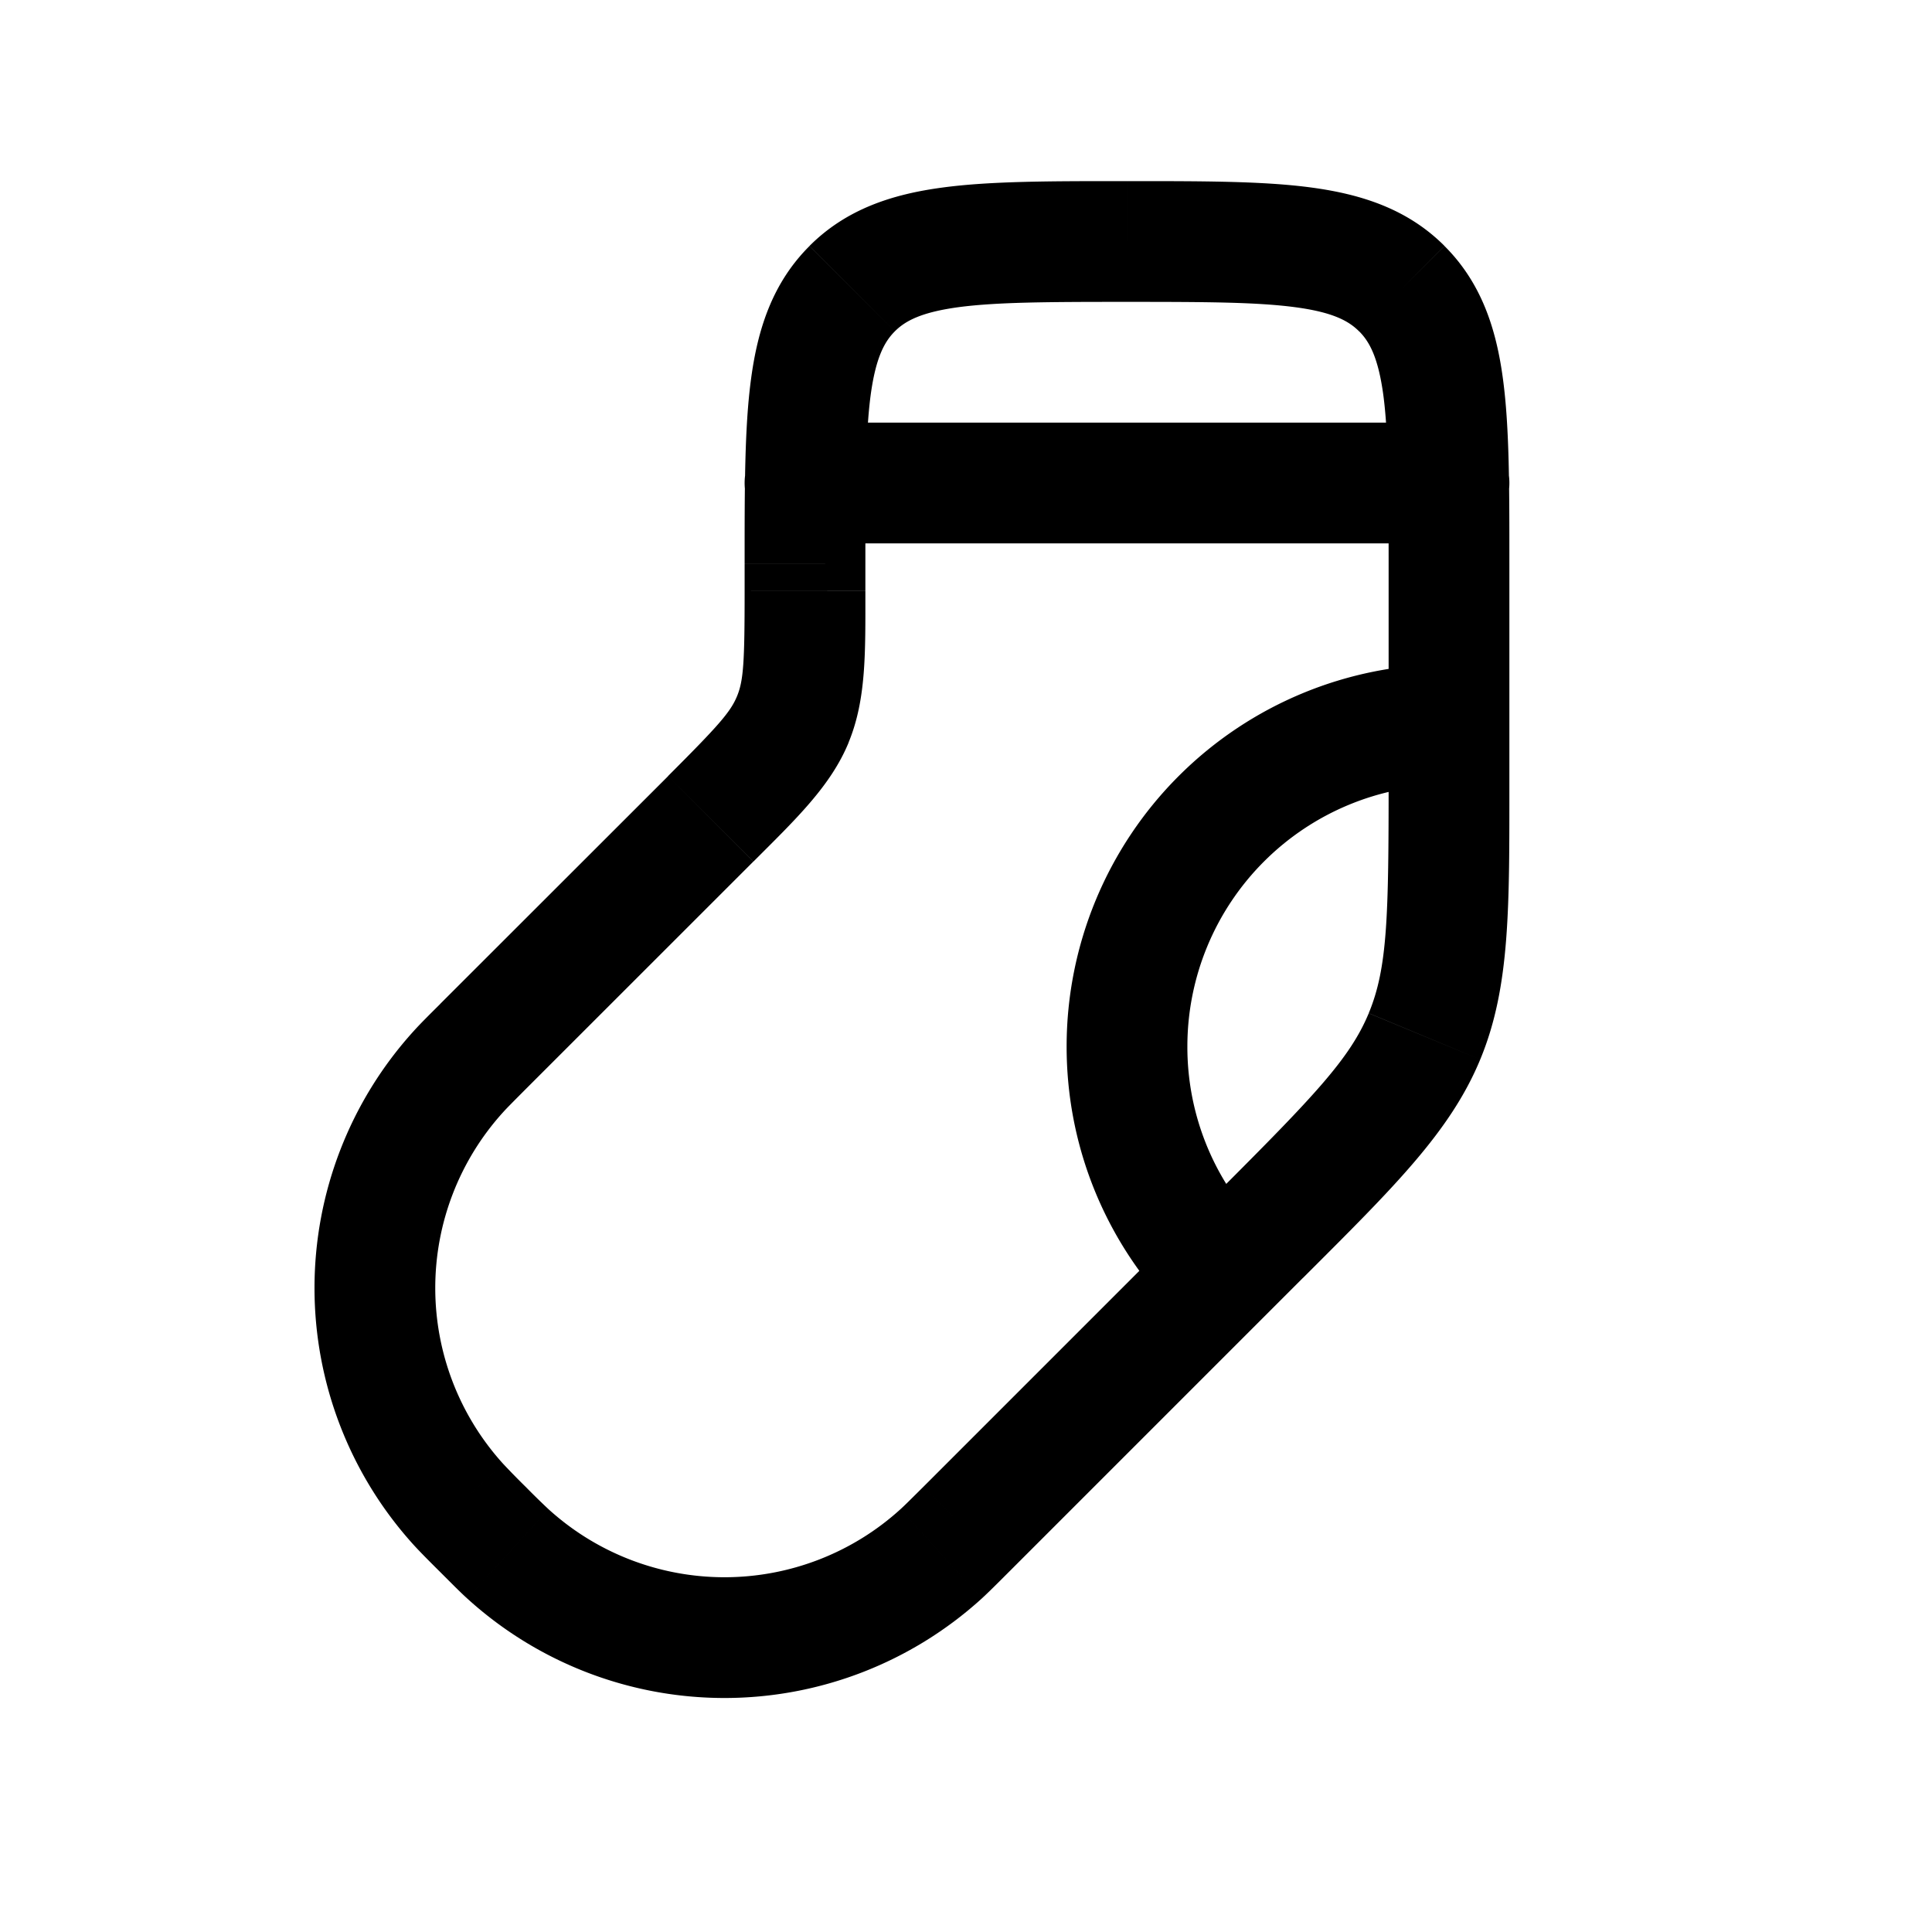 <svg xmlns="http://www.w3.org/2000/svg" width="24" height="24" viewbox="0 0 24 24" fill="none">
    <path fill="currentColor" d="M10 5.25a.75.75 0 0 0 0 1.5zm8 1.5a.75.75 0 0 0 0-1.5zM9.848 8.937l.693.287zM5.697 18.69l-.555.504zm0-5.381.555.504zM12 19l-.53-.53zm-.31.303.505.555zm-5.38 0 .504-.555zm11.385-6.43-.692-.286zM17.25 7v2.686h1.5V7zm-2.123 7.813L11.47 18.47l1.06 1.06 3.657-3.657zM6.53 13.53l2.829-2.828-1.06-1.06-2.83 2.828zm4.22-6.187V7h-1.5v.343zM10 6.75h8v-1.5h-8zM14.75 13A3.25 3.25 0 0 1 18 9.75v-1.5A4.75 4.75 0 0 0 13.25 13zm.812 2.15A3.235 3.235 0 0 1 14.75 13h-1.5c0 1.204.449 2.305 1.188 3.142zM9.36 10.702c.535-.535.96-.94 1.182-1.478L9.155 8.65c-.082.198-.236.37-.857.991zM9.25 7.343c0 .879-.013 1.11-.095 1.307l1.386.574c.222-.537.209-1.125.209-1.88zM6.53 18.47a9.639 9.639 0 0 1-.278-.284l-1.11 1.009c.08.087.174.182.328.335zm-1.06-6c-.154.153-.249.248-.328.335l1.11 1.009c.049-.054.113-.118.278-.284zm.782 5.716a3.25 3.25 0 0 1 0-4.372l-1.11-1.009a4.75 4.75 0 0 0 0 6.39zm5.218.284c-.166.165-.23.229-.284.278l1.009 1.11c.087-.08.182-.175.335-.328zm-6 1.06c.153.153.248.249.335.328l1.009-1.11a9.7 9.7 0 0 1-.284-.278zm5.716-.782a3.25 3.25 0 0 1-4.372 0l-1.009 1.11a4.75 4.75 0 0 0 6.39 0zm6.064-9.062c0 1.697-.013 2.336-.247 2.9l1.385.575c.375-.905.362-1.9.362-3.475zm-1.063 6.188c1.113-1.113 1.827-1.808 2.201-2.713l-1.385-.574c-.235.565-.677 1.026-1.876 2.226zM14 3.75c.964 0 1.612.002 2.095.067.461.062.659.169.789.3l1.06-1.062c-.455-.455-1.022-.64-1.65-.725-.606-.082-1.372-.08-2.294-.08zM18.75 7c0-.922.002-1.688-.08-2.294-.084-.628-.27-1.195-.726-1.65l-1.06 1.06c.13.13.237.328.3.79.064.482.066 1.13.066 2.094zM14 2.25c-.922 0-1.688-.002-2.294.08-.628.084-1.195.27-1.65.725l1.06 1.061c.13-.13.328-.237.79-.3.482-.064 1.13-.066 2.094-.066zM10.75 7c0-.964.002-1.612.066-2.095.063-.461.17-.659.3-.789l-1.06-1.06c-.456.455-.642 1.022-.726 1.65-.082.606-.08 1.372-.08 2.294z"/>
</svg>